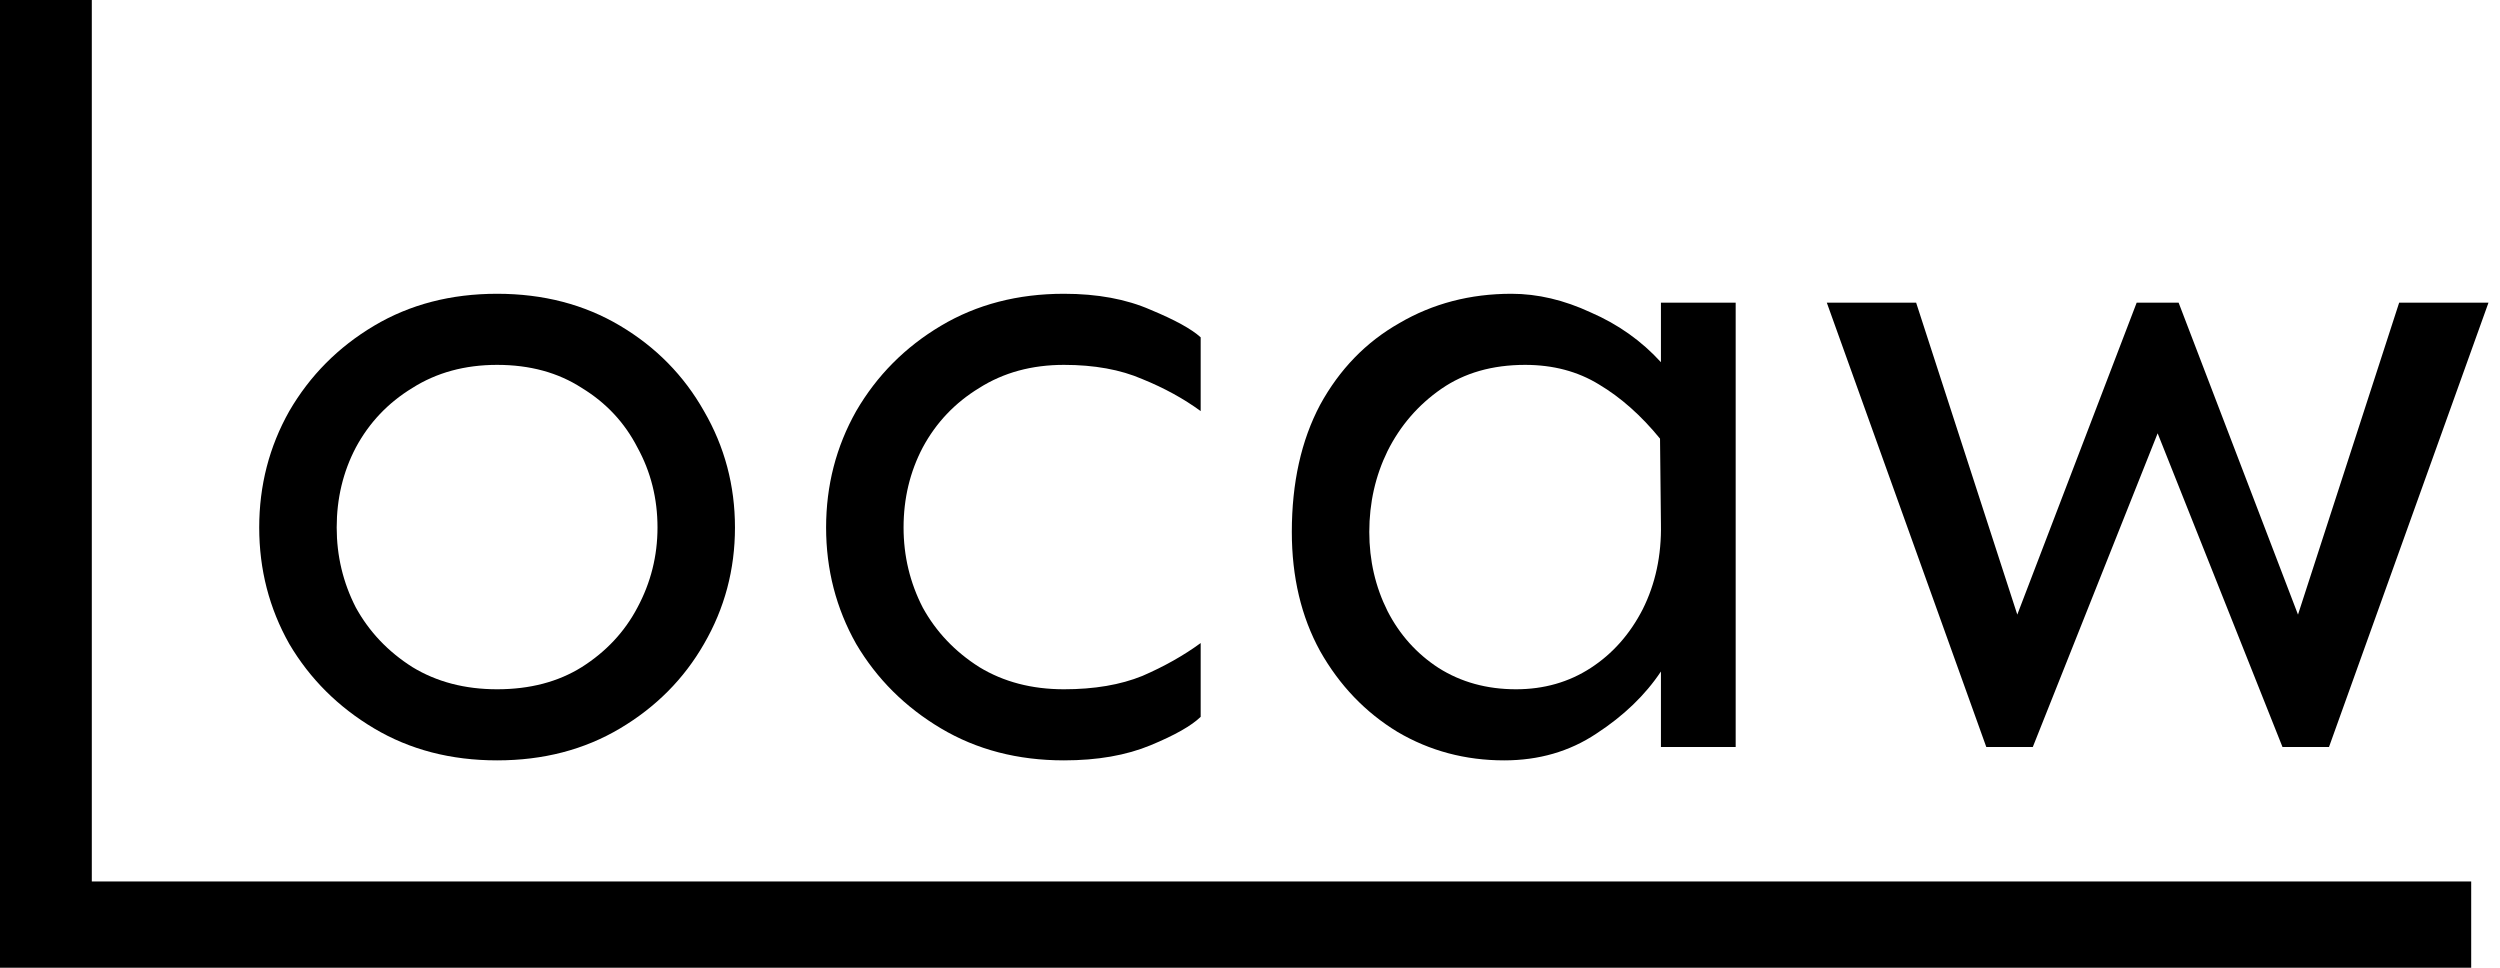 <svg width="155" height="60" viewBox="0 0 155 60" fill="none" xmlns="http://www.w3.org/2000/svg">
<path d="M30.82 18.214C33.683 18.214 36.225 18.875 38.448 20.198C40.67 21.52 42.403 23.284 43.647 25.488C44.927 27.692 45.568 30.098 45.568 32.706C45.568 35.314 44.927 37.72 43.647 39.924C42.403 42.092 40.67 43.837 38.448 45.159C36.225 46.482 33.683 47.143 30.82 47.143C27.957 47.143 25.414 46.482 23.191 45.159C20.969 43.837 19.217 42.092 17.936 39.924C16.693 37.72 16.071 35.314 16.071 32.706C16.071 30.098 16.693 27.692 17.936 25.488C19.217 23.284 20.969 21.52 23.191 20.198C25.414 18.875 27.957 18.214 30.82 18.214ZM30.82 22.622C28.823 22.622 27.071 23.1 25.564 24.055C24.058 24.973 22.89 26.204 22.061 27.747C21.27 29.253 20.875 30.906 20.875 32.706C20.875 34.469 21.27 36.122 22.061 37.665C22.89 39.171 24.058 40.402 25.564 41.357C27.071 42.276 28.823 42.735 30.82 42.735C32.854 42.735 34.605 42.276 36.075 41.357C37.581 40.402 38.73 39.171 39.522 37.665C40.35 36.122 40.765 34.469 40.765 32.706C40.765 30.906 40.35 29.253 39.522 27.747C38.73 26.204 37.581 24.973 36.075 24.055C34.605 23.1 32.854 22.622 30.82 22.622Z" fill="black"/>
<path d="M65.966 18.214C68.038 18.214 69.828 18.545 71.335 19.206C72.841 19.831 73.877 20.4 74.442 20.914V25.488C73.388 24.716 72.182 24.055 70.826 23.504C69.47 22.916 67.85 22.622 65.966 22.622C63.97 22.622 62.218 23.1 60.711 24.055C59.205 24.973 58.037 26.204 57.208 27.747C56.417 29.253 56.021 30.906 56.021 32.706C56.021 34.469 56.417 36.122 57.208 37.665C58.037 39.171 59.205 40.402 60.711 41.357C62.218 42.276 63.97 42.735 65.966 42.735C67.85 42.735 69.47 42.459 70.826 41.908C72.182 41.32 73.388 40.641 74.442 39.869V44.443C73.877 44.994 72.841 45.582 71.335 46.206C69.828 46.831 68.038 47.143 65.966 47.143C63.103 47.143 60.561 46.482 58.338 45.159C56.115 43.837 54.364 42.092 53.083 39.924C51.84 37.72 51.218 35.314 51.218 32.706C51.218 30.098 51.84 27.692 53.083 25.488C54.364 23.284 56.115 21.52 58.338 20.198C60.561 18.875 63.103 18.214 65.966 18.214Z" fill="black"/>
<path d="M93.711 18.214C95.331 18.214 96.97 18.6 98.627 19.371C100.322 20.106 101.773 21.135 102.978 22.457V18.765H107.612V46.316H102.978V41.633C101.999 43.102 100.661 44.388 98.966 45.49C97.309 46.592 95.406 47.143 93.259 47.143C90.848 47.143 88.644 46.555 86.648 45.38C84.651 44.167 83.05 42.496 81.845 40.365C80.677 38.235 80.093 35.773 80.093 32.982C80.093 29.933 80.677 27.306 81.845 25.102C83.05 22.898 84.689 21.208 86.761 20.033C88.833 18.82 91.149 18.214 93.711 18.214ZM94.559 22.622C92.524 22.622 90.791 23.118 89.36 24.11C87.929 25.102 86.817 26.388 86.026 27.967C85.273 29.51 84.896 31.182 84.896 32.982C84.896 34.745 85.273 36.38 86.026 37.886C86.78 39.355 87.834 40.531 89.191 41.412C90.584 42.294 92.185 42.735 93.994 42.735C95.726 42.735 97.271 42.294 98.627 41.412C99.983 40.531 101.057 39.318 101.848 37.776C102.639 36.196 103.016 34.433 102.978 32.486L102.922 27.196C101.754 25.763 100.492 24.643 99.136 23.835C97.817 23.026 96.291 22.622 94.559 22.622Z" fill="black"/>
<path d="M154.286 18.765L144.397 46.316H141.515L133.774 26.865L126.033 46.316H123.151L113.262 18.765H118.8L125.072 38.106L132.474 18.765H135.074L142.476 38.106L148.748 18.765H154.286Z" fill="black"/>
<path d="M5.692 0V54.651H153.214V60H0V0H5.692Z" fill="black"/>
</svg>
